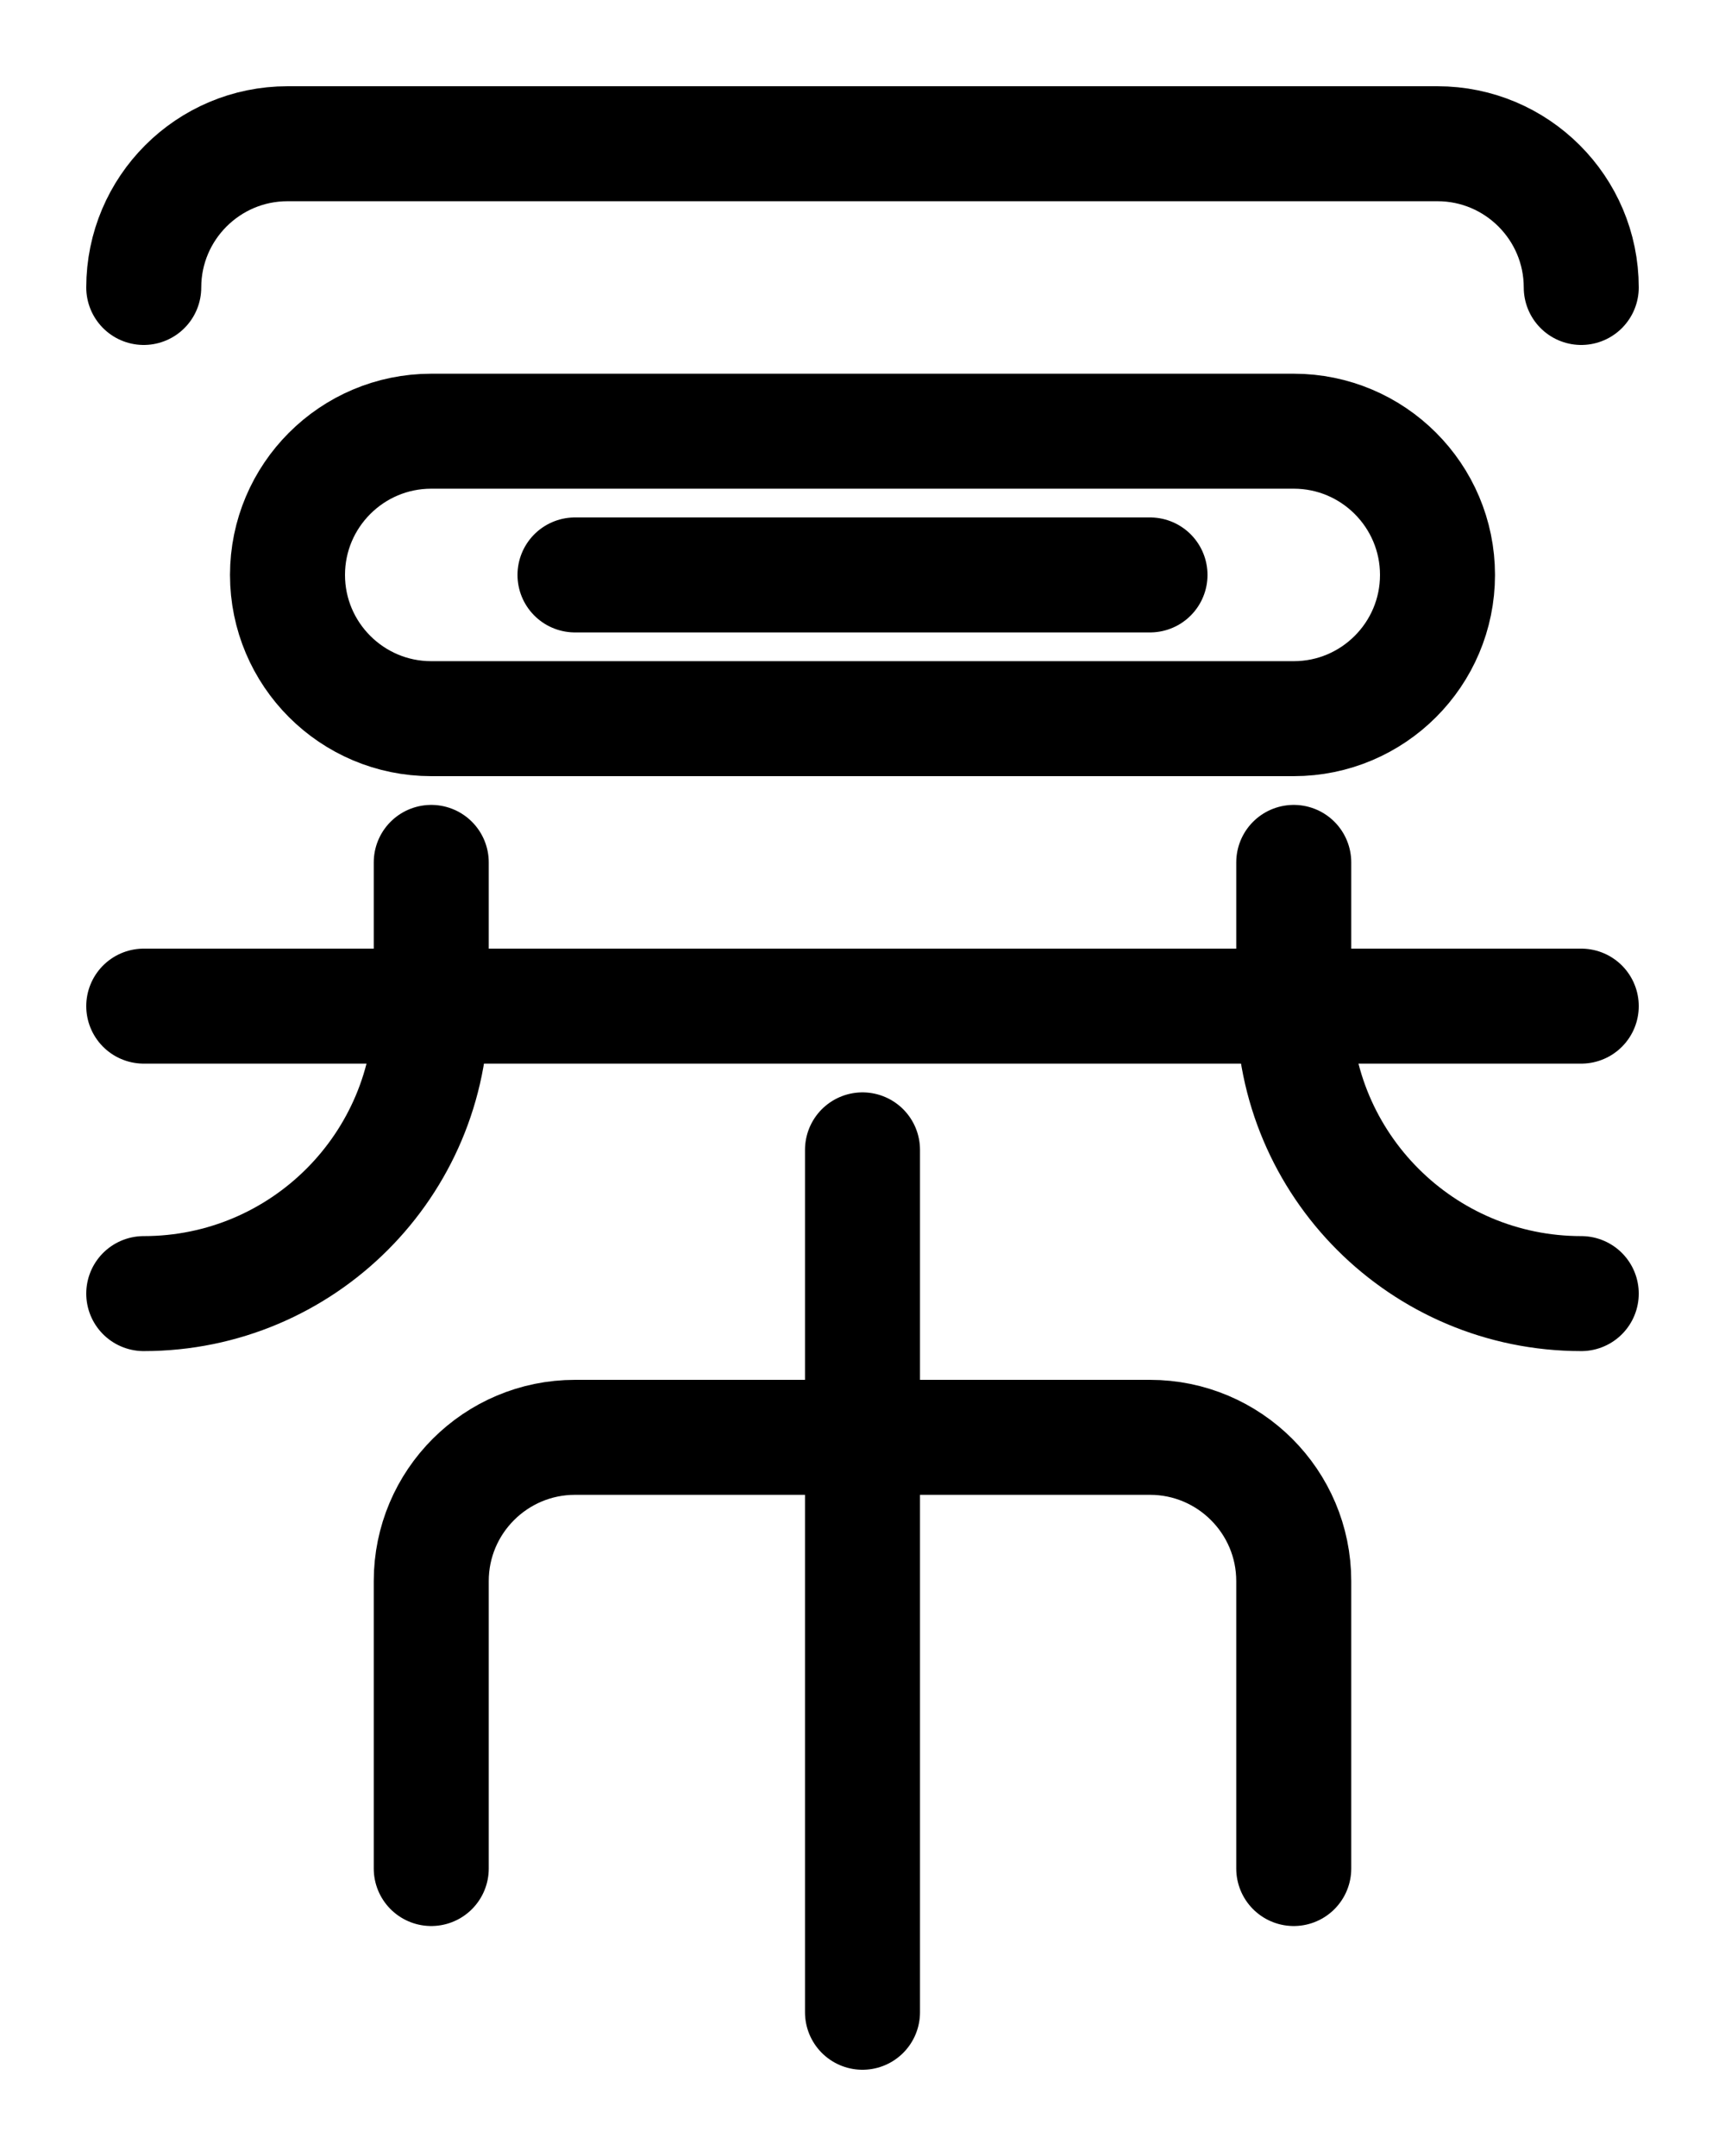 <?xml version="1.0" encoding="utf-8"?>
<!-- Generator: Adobe Illustrator 26.0.0, SVG Export Plug-In . SVG Version: 6.00 Build 0)  -->
<svg version="1.1" id="图层_1" xmlns="http://www.w3.org/2000/svg" xmlns:xlink="http://www.w3.org/1999/xlink" x="0px" y="0px"
	 viewBox="0 0 720 900" style="enable-background:new 0 0 720 900;" xml:space="preserve">
<style type="text/css">
	.st0{fill:none;stroke:#000000;stroke-width:48;stroke-linecap:round;stroke-linejoin:round;stroke-miterlimit:10;}
</style>
<path class="st0" d="M60,120c0-33.1,26.9-60,60-60h480c33.1,0,60,26.9,60,60"/>
<path class="st0" d="M540,300H180c-33.1,0-60-26.9-60-60v0c0-33.1,26.9-60,60-60h360c33.1,0,60,26.9,60,60v0
	C600,273.1,573.1,300,540,300z"/>
<line class="st0" x1="240" y1="240" x2="480" y2="240"/>
<line class="st0" x1="60" y1="420" x2="660" y2="420"/>
<path class="st0" d="M180,780V660c0-33.1,26.9-60,60-60h240c33.1,0,60,26.9,60,60v120"/>
<path class="st0" d="M180,360v60c0,66.3-53.7,120-120,120"/>
<path class="st0" d="M540,360v60c0,66.3,53.7,120,120,120"/>
<line class="st0" x1="360" y1="480" x2="360" y2="840"/>
</svg>
